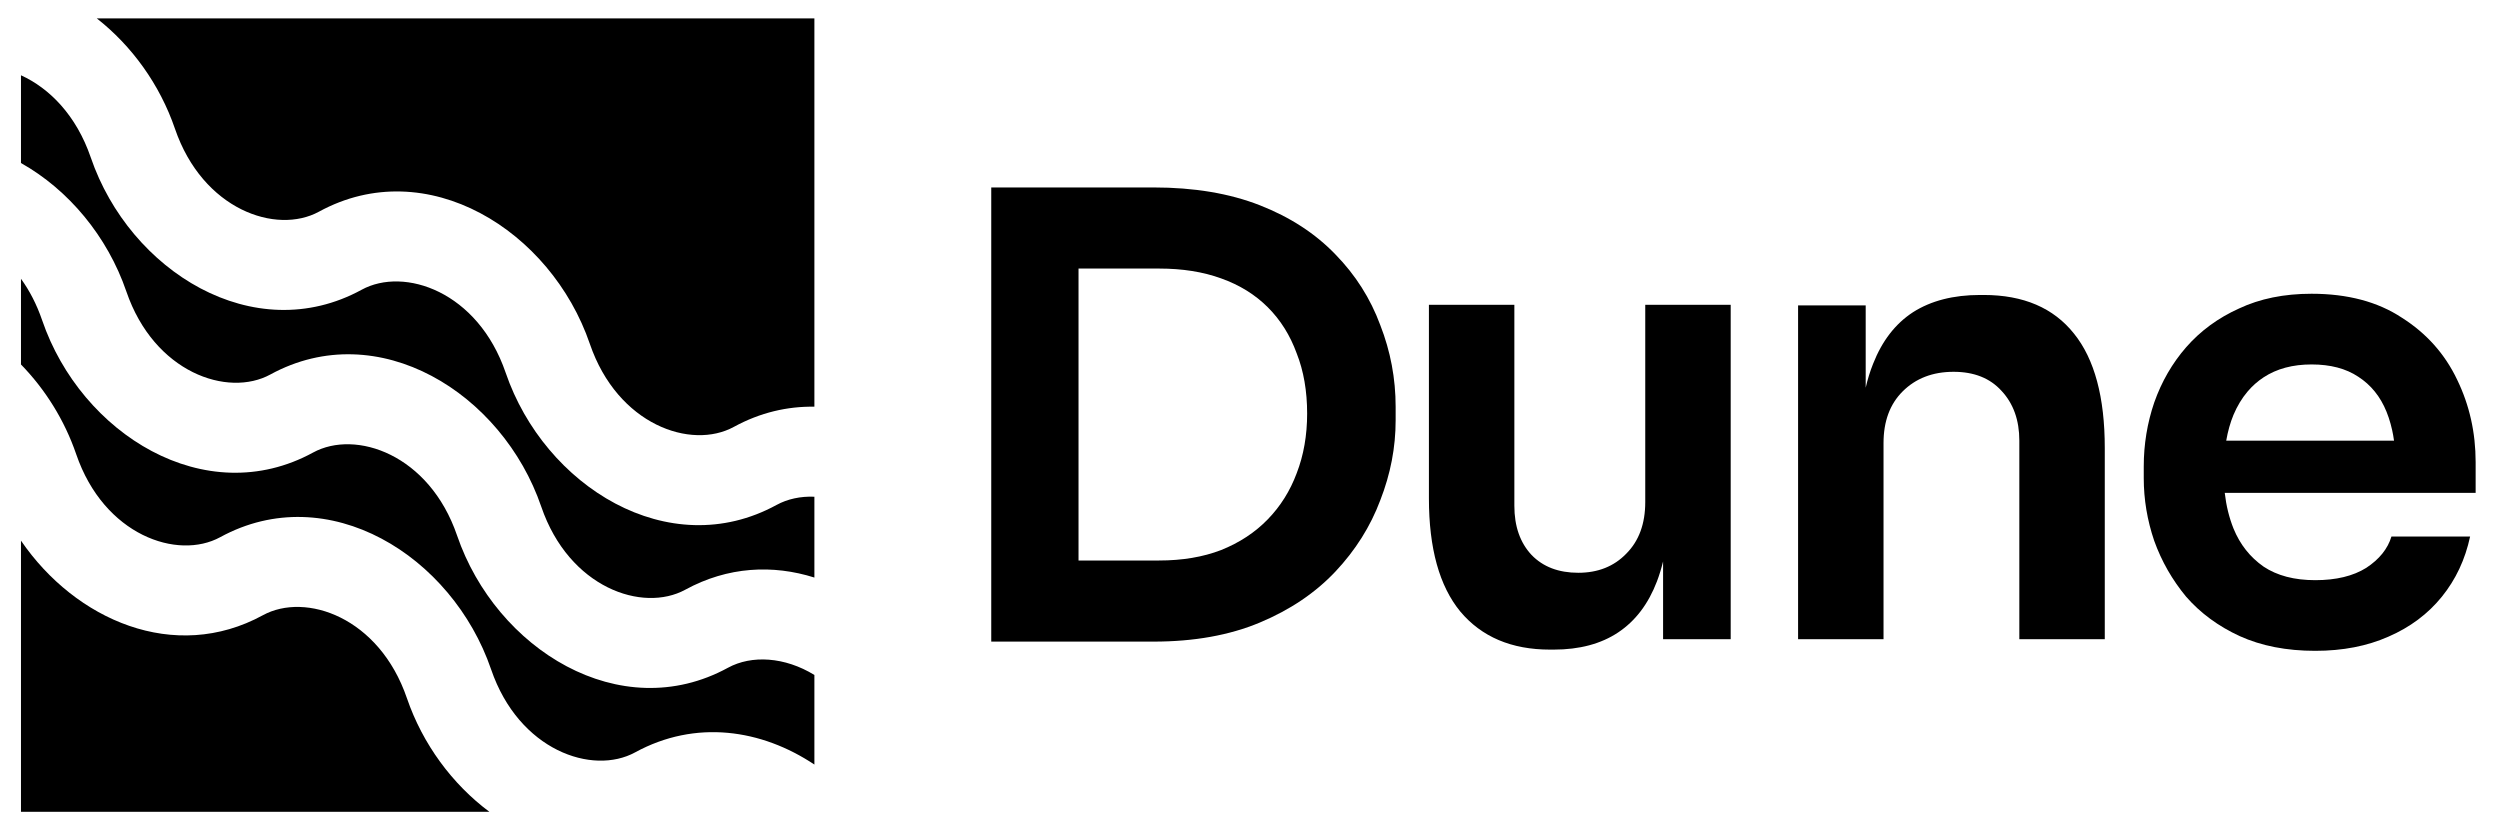 <svg width="90" height="30" viewBox="0 0 90 30" fill="none" xmlns="http://www.w3.org/2000/svg">
<g id="Logo">
<g id="Icon">
<path d="M0.755 2.71C1.78 3.176 2.748 4.151 3.268 5.67C4.668 9.761 9.142 12.549 13.019 10.431C14.555 9.591 17.206 10.499 18.204 13.418C19.604 17.509 24.079 20.297 27.956 18.178C28.352 17.962 28.822 17.861 29.318 17.882V20.792C27.827 20.32 26.202 20.392 24.671 21.229C23.135 22.068 20.485 21.16 19.486 18.242C18.086 14.15 13.611 11.363 9.734 13.481C8.198 14.32 5.548 13.413 4.549 10.494C3.869 8.508 2.464 6.828 0.755 5.869V2.71Z" fill="black"/>
<path d="M3.484 0.662C4.743 1.647 5.753 3.041 6.298 4.633C7.297 7.552 9.947 8.459 11.483 7.62C15.361 5.501 19.835 8.289 21.235 12.381C22.234 15.299 24.884 16.207 26.42 15.367C27.368 14.849 28.352 14.625 29.318 14.641V0.662H3.484Z" fill="black"/>
<path d="M0.755 10.036V13.121C1.628 14.016 2.323 15.125 2.743 16.351C3.742 19.27 6.392 20.177 7.928 19.338C11.805 17.219 16.279 20.007 17.68 24.098C18.678 27.017 21.329 27.924 22.865 27.085C25.045 25.894 27.413 26.254 29.318 27.524V24.299C28.253 23.645 27.059 23.574 26.207 24.039C22.329 26.158 17.855 23.37 16.455 19.279C15.456 16.36 12.806 15.452 11.27 16.292C7.393 18.41 2.919 15.623 1.518 11.531C1.321 10.955 1.06 10.457 0.755 10.036Z" fill="black"/>
<path d="M17.619 29.226C16.288 28.235 15.216 26.792 14.649 25.135C13.65 22.216 11 21.309 9.464 22.148C6.29 23.883 2.715 22.329 0.755 19.463V29.226H17.619Z" fill="black"/>
</g>
<g id="Dune">
<path fill-rule="evenodd" clip-rule="evenodd" d="M41.526 6.748C42.986 6.748 44.262 6.962 45.353 7.389C46.445 7.817 47.352 8.407 48.075 9.159C48.797 9.897 49.336 10.745 49.69 11.704C50.059 12.648 50.243 13.628 50.243 14.646V15.133C50.243 16.107 50.059 17.065 49.69 18.009C49.336 18.953 48.797 19.809 48.075 20.576C47.352 21.343 46.445 21.955 45.353 22.412C44.262 22.869 42.986 23.098 41.526 23.098H35.685V6.748H41.526ZM41.725 20.178H38.827V9.668H41.725C42.566 9.668 43.311 9.786 43.96 10.022C44.623 10.258 45.184 10.605 45.641 11.062C46.099 11.519 46.445 12.072 46.681 12.721C46.932 13.356 47.057 14.078 47.057 14.89C47.057 15.671 46.932 16.387 46.681 17.036C46.445 17.67 46.099 18.223 45.641 18.695C45.184 19.167 44.623 19.536 43.96 19.802C43.311 20.052 42.566 20.178 41.725 20.178Z" fill="black"/>
<path d="M52.57 22.014C53.337 22.928 54.414 23.386 55.8 23.386H55.933C56.862 23.386 57.637 23.179 58.256 22.766C58.876 22.353 59.34 21.741 59.65 20.93C59.735 20.706 59.809 20.466 59.871 20.212V23.01H62.305V10.973H59.229V18.076C59.229 18.858 59.001 19.477 58.544 19.934C58.101 20.391 57.526 20.62 56.818 20.62C56.11 20.62 55.549 20.406 55.136 19.978C54.723 19.536 54.517 18.946 54.517 18.208V10.973H51.441V17.943C51.441 19.742 51.818 21.099 52.57 22.014Z" fill="black"/>
<path d="M64.731 23.01V10.995H67.165V13.957C67.236 13.648 67.325 13.362 67.431 13.098C67.755 12.272 68.234 11.652 68.869 11.239C69.518 10.826 70.322 10.619 71.28 10.619H71.413C72.844 10.619 73.928 11.084 74.666 12.013C75.403 12.928 75.772 14.3 75.772 16.129V23.01H72.696V15.863C72.696 15.126 72.482 14.528 72.055 14.071C71.642 13.614 71.067 13.385 70.329 13.385C69.577 13.385 68.965 13.621 68.493 14.093C68.035 14.55 67.807 15.17 67.807 15.952V23.01H64.731Z" fill="black"/>
<path fill-rule="evenodd" clip-rule="evenodd" d="M80.627 22.899C81.409 23.253 82.316 23.43 83.348 23.43C84.337 23.43 85.214 23.26 85.981 22.921C86.763 22.582 87.405 22.102 87.906 21.483C88.408 20.863 88.747 20.141 88.924 19.315H86.092C85.959 19.757 85.657 20.133 85.185 20.443C84.713 20.738 84.101 20.886 83.348 20.886C82.596 20.886 81.977 20.723 81.49 20.399C81.003 20.059 80.641 19.602 80.406 19.027C80.249 18.635 80.144 18.207 80.091 17.744H89.123V16.637C89.123 15.575 88.902 14.587 88.459 13.673C88.017 12.743 87.353 11.999 86.468 11.438C85.598 10.863 84.513 10.575 83.216 10.575C82.227 10.575 81.357 10.752 80.605 11.106C79.853 11.445 79.218 11.91 78.702 12.5C78.201 13.075 77.817 13.739 77.552 14.491C77.301 15.229 77.175 15.996 77.175 16.792V17.213C77.175 17.98 77.301 18.732 77.552 19.47C77.817 20.207 78.201 20.878 78.702 21.483C79.218 22.073 79.86 22.545 80.627 22.899ZM80.144 15.863C80.203 15.525 80.29 15.215 80.406 14.934C80.541 14.615 80.709 14.337 80.91 14.099C81.08 13.898 81.273 13.726 81.49 13.584C81.962 13.274 82.537 13.12 83.216 13.12C83.894 13.12 84.454 13.267 84.897 13.562C85.354 13.857 85.694 14.277 85.915 14.823C85.971 14.961 86.019 15.105 86.061 15.257C86.081 15.33 86.1 15.405 86.117 15.482C86.144 15.605 86.167 15.732 86.185 15.863H80.144Z" fill="black"/>
</g>
</g>
</svg>
